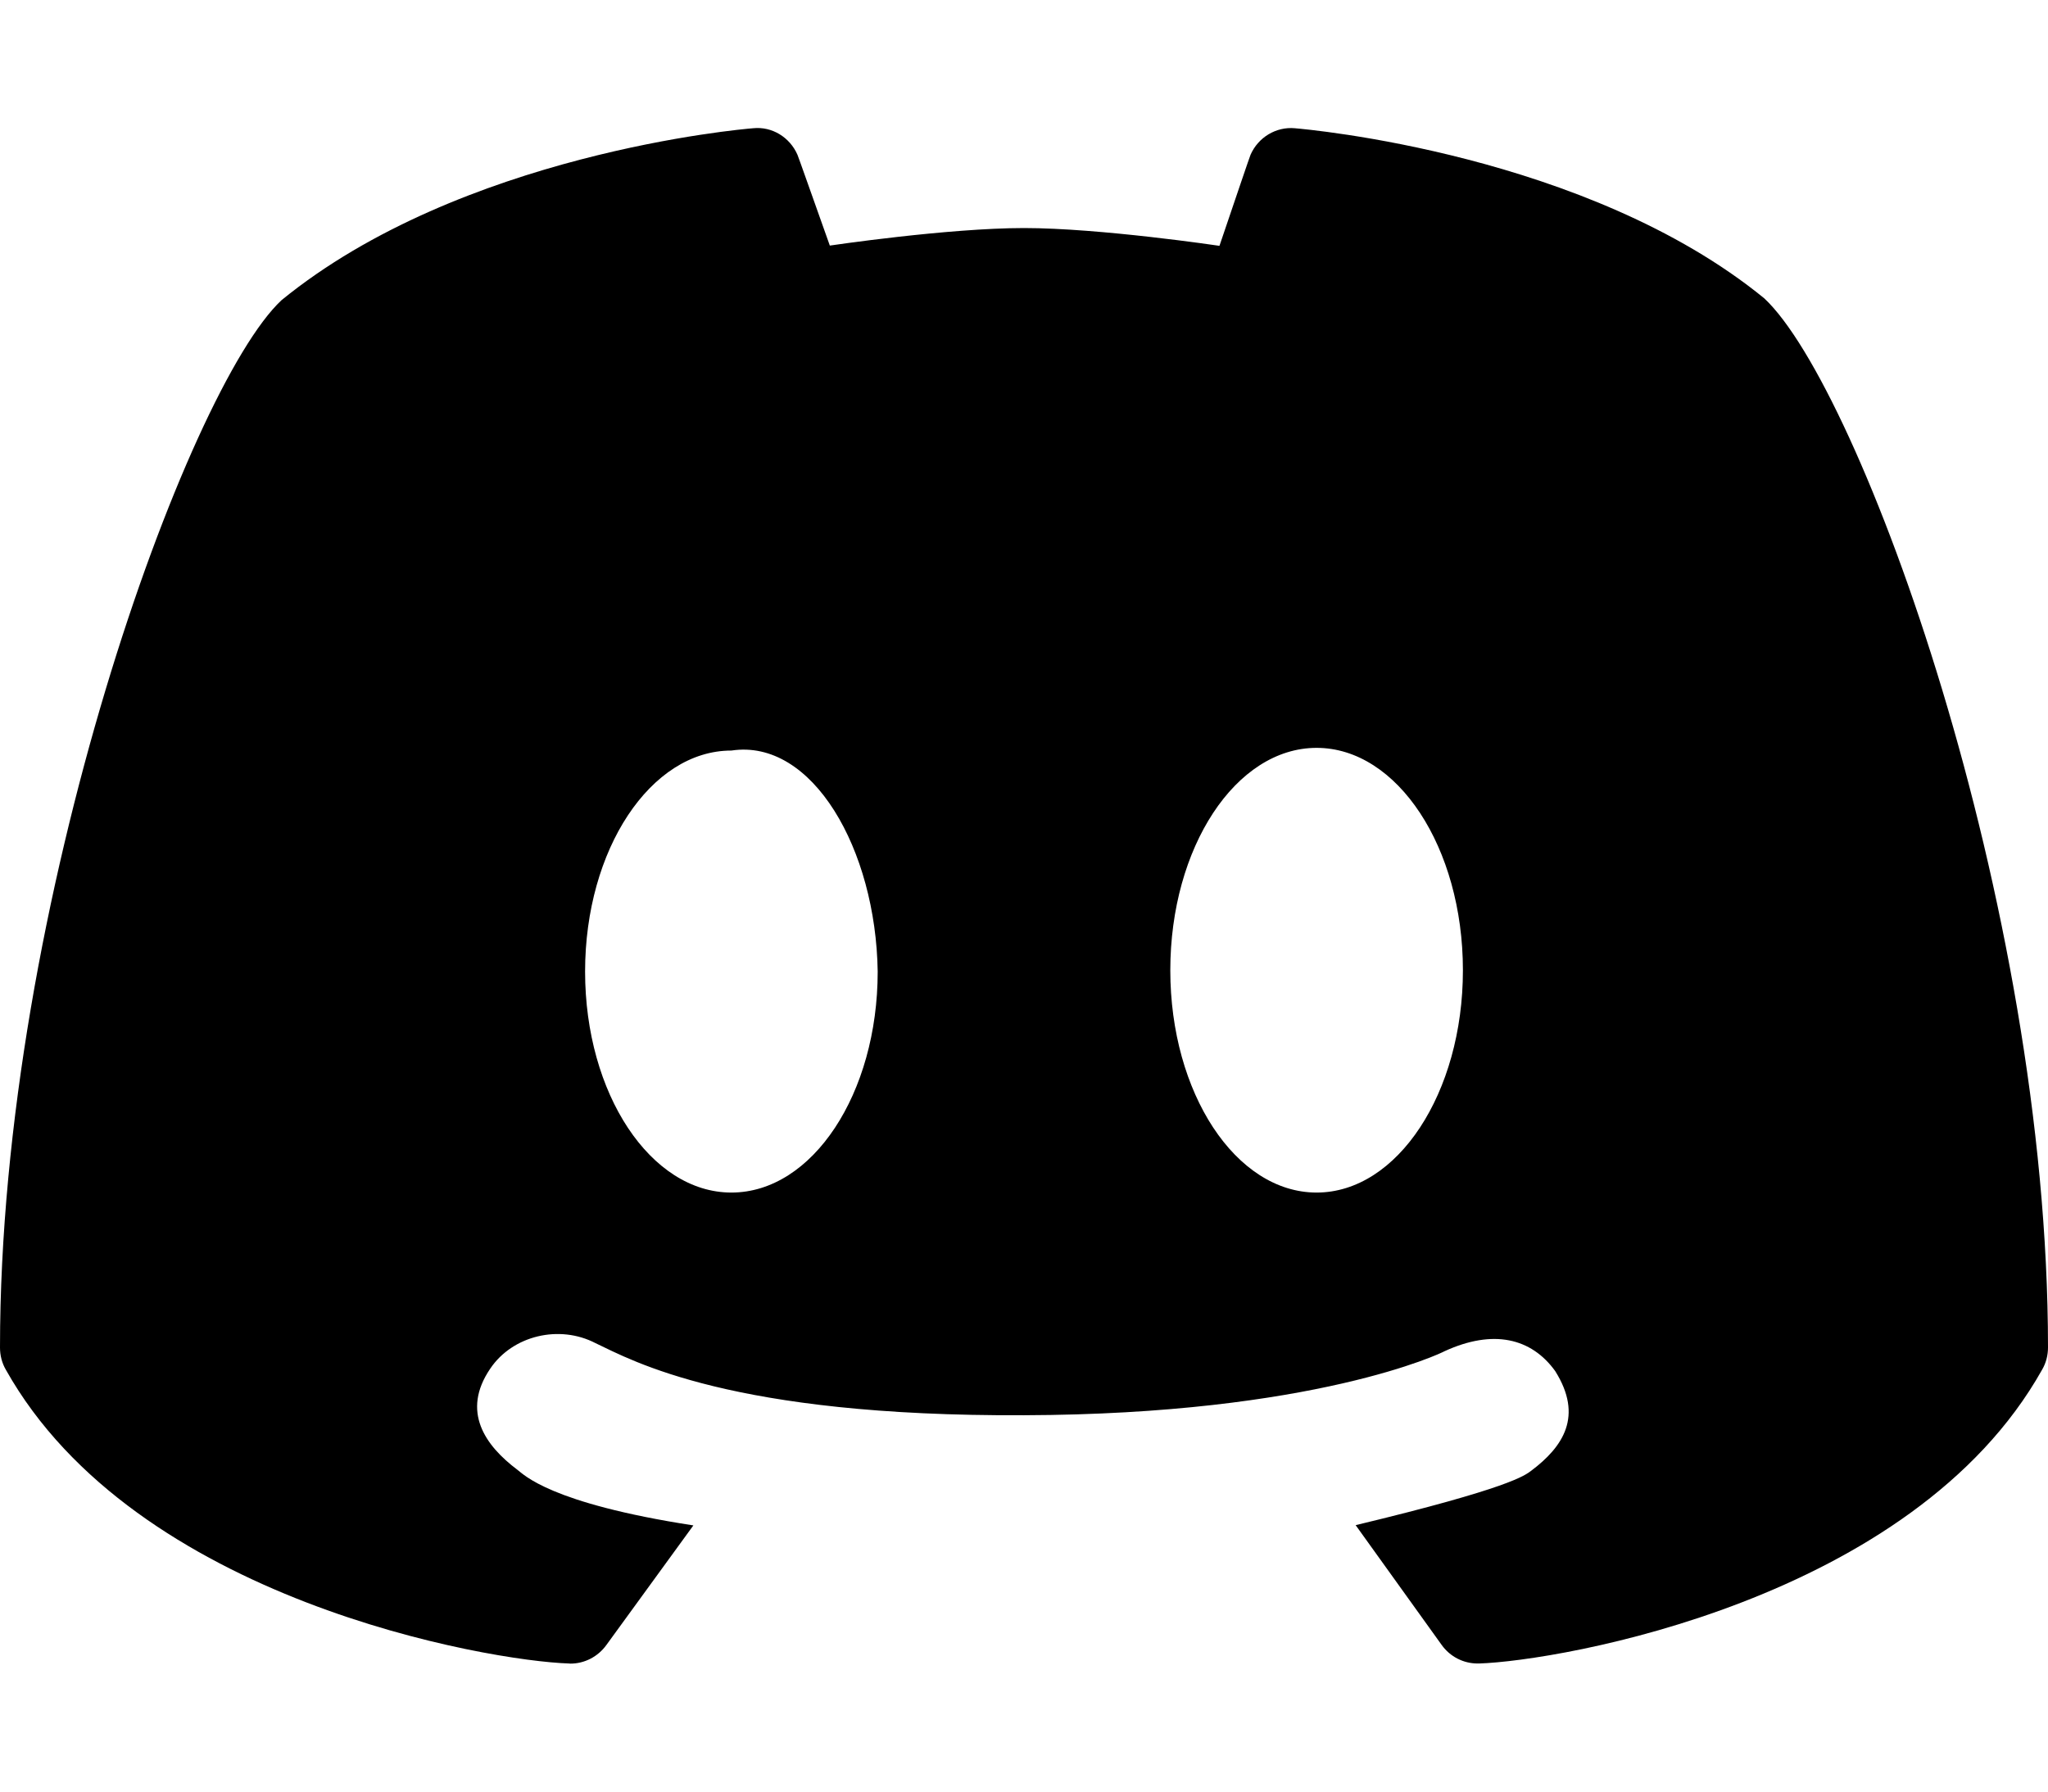 <svg aria-hidden="true" fill="none" viewBox="0 0 16 14" xmlns="http://www.w3.org/2000/svg">
    <path d="M6.483 1.919C6.358 1.568 6.233 1.213 6.23 1.209C6.17 1.072 6.031 0.987 5.885 1.002C5.793 1.009 3.602 1.201 2.199 2.346C1.465 3.033 0 7.054 0 10.53C0 10.591 0.015 10.651 0.046 10.704C1.058 12.507 3.817 12.979 4.445 12.999C4.449 13 4.453 13 4.456 13C4.567 13 4.671 12.946 4.737 12.855L5.417 11.92C4.294 11.747 4.091 11.521 4.043 11.486C3.79 11.296 3.602 11.03 3.83 10.695C4.005 10.435 4.371 10.349 4.653 10.496C4.941 10.632 5.711 11.07 8 11.059C10.273 11.052 11.27 10.569 11.285 10.559C11.666 10.384 11.964 10.456 12.15 10.714C12.371 11.066 12.213 11.305 11.961 11.494C11.913 11.529 11.798 11.628 10.591 11.918L11.263 12.854C11.329 12.946 11.433 12.999 11.544 12.999C11.548 12.999 11.551 12.999 11.555 12.999C12.184 12.979 14.943 12.507 15.954 10.703C15.985 10.65 16 10.59 16 10.529C16 7.054 14.535 3.033 13.783 2.331C12.398 1.201 10.207 1.01 10.115 1.002C9.969 0.989 9.83 1.073 9.77 1.209C9.767 1.213 9.645 1.573 9.527 1.921C9.527 1.921 8.595 1.782 8 1.782C7.405 1.782 6.483 1.919 6.483 1.919ZM5.714 9.319C5.083 9.319 4.571 8.547 4.571 7.592C4.571 6.638 5.083 5.865 5.714 5.865C6.348 5.769 6.843 6.638 6.857 7.592C6.857 8.547 6.346 9.319 5.714 9.319ZM10.286 9.319C9.654 9.319 9.143 8.541 9.143 7.582C9.143 6.622 9.654 5.844 10.286 5.844C10.917 5.844 11.429 6.622 11.429 7.582C11.429 8.541 10.917 9.319 10.286 9.319Z" fill="currentColor"/>
</svg>